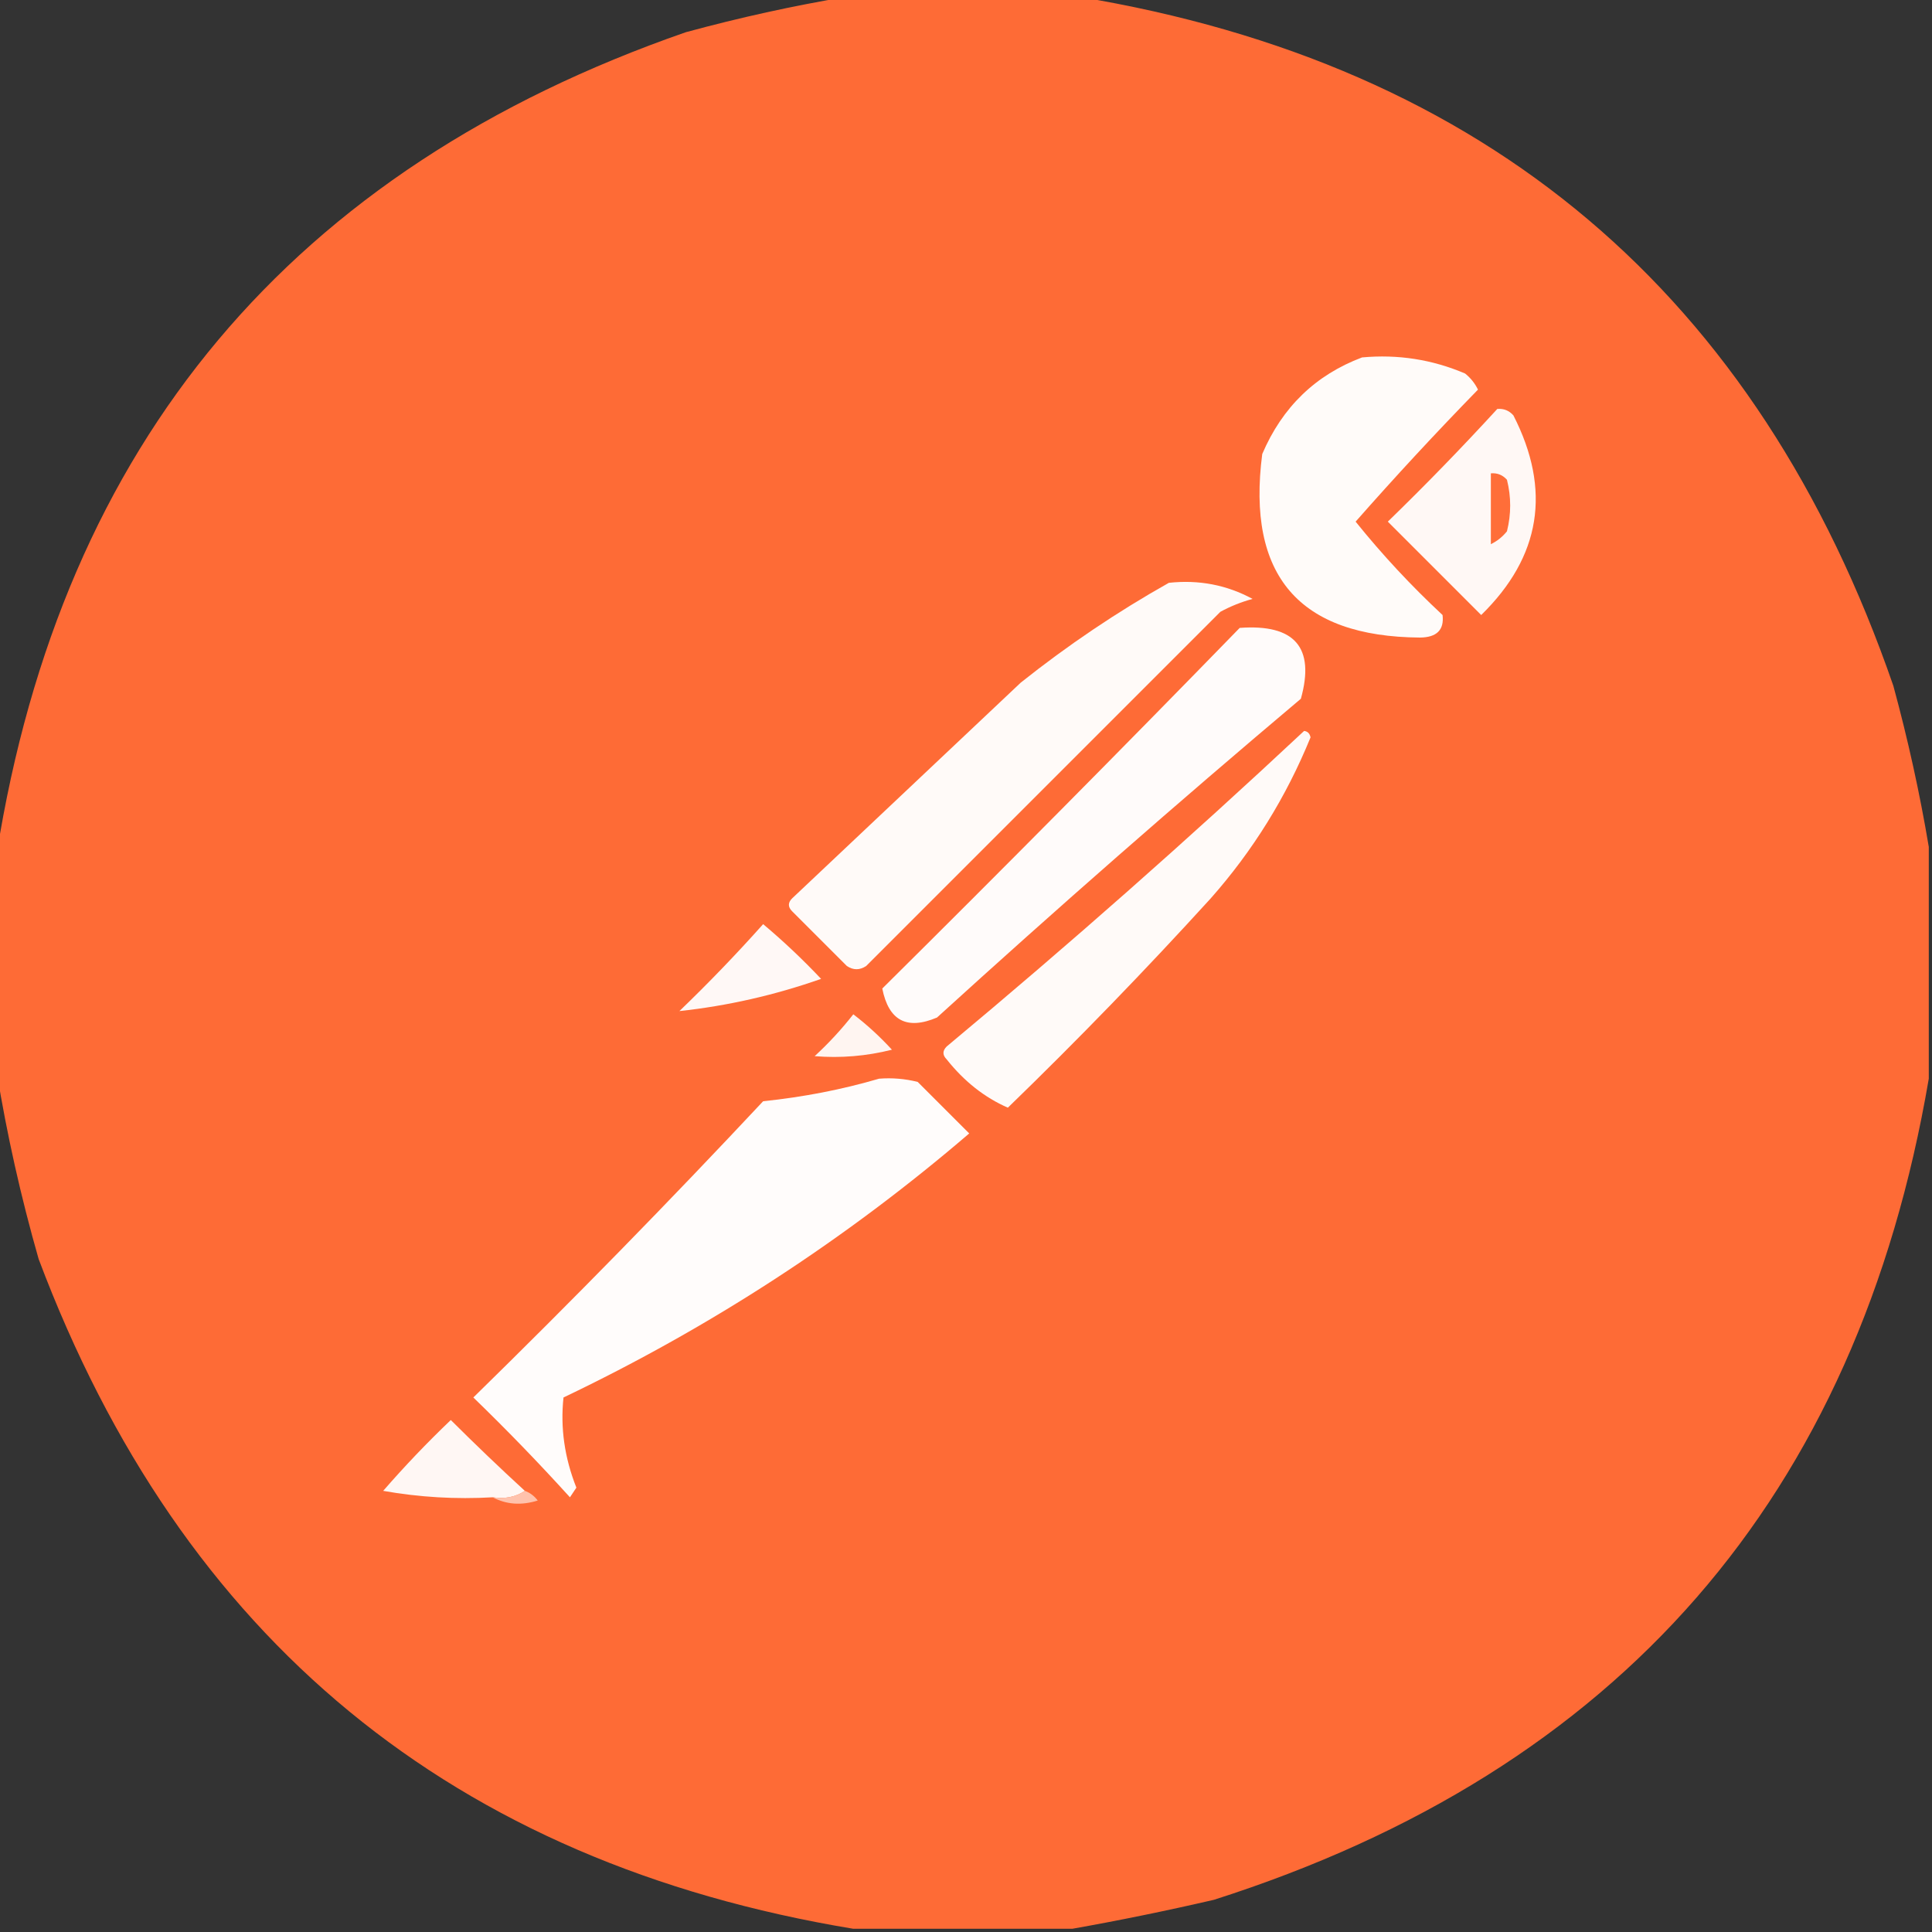 <?xml version="1.0" encoding="UTF-8"?>
<!DOCTYPE svg PUBLIC "-//W3C//DTD SVG 1.1//EN" "http://www.w3.org/Graphics/SVG/1.1/DTD/svg11.dtd">
<svg xmlns="http://www.w3.org/2000/svg" version="1.1" width="300px" height="300px" style="shape-rendering:geometricPrecision; text-rendering:geometricPrecision; image-rendering:optimizeQuality; fill-rule:evenodd; clip-rule:evenodd" xmlns:xlink="http://www.w3.org/1999/xlink">
<rect width="100%" height="100%" fill="#333333" stroke="none"/>
<g><path style="opacity:0.996" fill="#ff6c37" d="M 131.5,-0.5 C 143.5,-0.5 155.5,-0.5 167.5,-0.5C 230.817,9.971 272.983,45.637 294,106.5C 296.278,114.877 298.111,123.21 299.5,131.5C 299.5,143.5 299.5,155.5 299.5,167.5C 288.424,232.419 251.424,274.919 188.5,295C 181.069,296.719 173.735,298.219 166.5,299.5C 155.167,299.5 143.833,299.5 132.5,299.5C 70.375,289.216 28.208,254.55 6,195.5C 3.235,185.827 1.069,176.161 -0.5,166.5C -0.5,155.167 -0.5,143.833 -0.5,132.5C 9.651,68.754 45.318,26.253 106.5,5C 114.877,2.722 123.21,0.889 131.5,-0.5 Z"/></g>
<g><path style="opacity:1" fill="#fffbf9" d="M 211.5,55.5 C 217.072,54.99 222.405,55.823 227.5,58C 228.357,58.689 229.023,59.522 229.5,60.5C 222.97,67.195 216.637,74.028 210.5,81C 214.62,86.123 219.12,90.956 224,95.5C 224.271,97.807 223.105,98.974 220.5,99C 201.716,98.871 193.549,89.371 196,70.5C 199.106,63.225 204.272,58.225 211.5,55.5 Z"/></g>
<g><path style="opacity:1" fill="#fff8f5" d="M 232.5,63.5 C 233.496,63.414 234.329,63.748 235,64.5C 240.931,76.11 239.264,86.443 230,95.5C 225.167,90.667 220.333,85.833 215.5,81C 221.37,75.298 227.036,69.465 232.5,63.5 Z"/></g>
<g><path style="opacity:1" fill="#ff6e39" d="M 231.5,73.5 C 232.496,73.414 233.329,73.748 234,74.5C 234.667,77.167 234.667,79.833 234,82.5C 233.311,83.357 232.478,84.023 231.5,84.5C 231.492,80.814 231.492,77.147 231.5,73.5 Z"/></g>
<g><path style="opacity:1" fill="#fffaf8" d="M 181.5,90.5 C 186.157,89.994 190.49,90.827 194.5,93C 192.754,93.471 191.087,94.138 189.5,95C 171.167,113.333 152.833,131.667 134.5,150C 133.5,150.667 132.5,150.667 131.5,150C 128.667,147.167 125.833,144.333 123,141.5C 122.333,140.833 122.333,140.167 123,139.5C 134.833,128.333 146.667,117.167 158.5,106C 165.798,100.187 173.465,95.02 181.5,90.5 Z"/></g>
<g><path style="opacity:1" fill="#fffbfa" d="M 192.5,97.5 C 201.054,96.872 204.221,100.538 202,108.5C 182.87,124.627 164.037,141.127 145.5,158C 140.823,159.99 137.989,158.49 137,153.5C 155.702,134.965 174.202,116.299 192.5,97.5 Z"/></g>
<g><path style="opacity:1" fill="#fffaf8" d="M 202.5,113.5 C 203.043,113.56 203.376,113.893 203.5,114.5C 199.72,123.762 194.553,132.095 188,139.5C 177.863,150.637 167.363,161.471 156.5,172C 152.886,170.422 149.719,167.922 147,164.5C 146.333,163.833 146.333,163.167 147,162.5C 165.991,146.673 184.491,130.34 202.5,113.5 Z"/></g>
<g><path style="opacity:1" fill="#fff8f6" d="M 118.5,143.5 C 121.631,146.129 124.631,148.962 127.5,152C 120.29,154.531 112.957,156.197 105.5,157C 110.037,152.631 114.37,148.131 118.5,143.5 Z"/></g>
<g><path style="opacity:1" fill="#fff5f1" d="M 132.5,157.5 C 134.63,159.127 136.63,160.96 138.5,163C 134.527,163.998 130.527,164.331 126.5,164C 128.706,161.963 130.706,159.797 132.5,157.5 Z"/></g>
<g><path style="opacity:1" fill="#fffcfb" d="M 136.5,167.5 C 138.527,167.338 140.527,167.505 142.5,168C 145.167,170.667 147.833,173.333 150.5,176C 131.377,192.405 110.377,206.072 87.5,217C 86.993,221.696 87.66,226.363 89.5,231C 89.167,231.5 88.833,232 88.5,232.5C 83.682,227.181 78.682,222.015 73.5,217C 88.862,201.971 103.862,186.638 118.5,171C 124.736,170.353 130.736,169.187 136.5,167.5 Z"/></g>
<g><path style="opacity:1" fill="#fff7f4" d="M 81.5,231.5 C 80.081,232.451 78.415,232.784 76.5,232.5C 70.794,232.829 65.128,232.495 59.5,231.5C 62.818,227.682 66.318,224.015 70,220.5C 73.812,224.298 77.645,227.965 81.5,231.5 Z"/></g>
<g><path style="opacity:1" fill="#ffc2ac" d="M 81.5,231.5 C 82.289,231.783 82.956,232.283 83.5,233C 80.962,233.796 78.628,233.629 76.5,232.5C 78.415,232.784 80.081,232.451 81.5,231.5 Z"/></g>
</svg>
